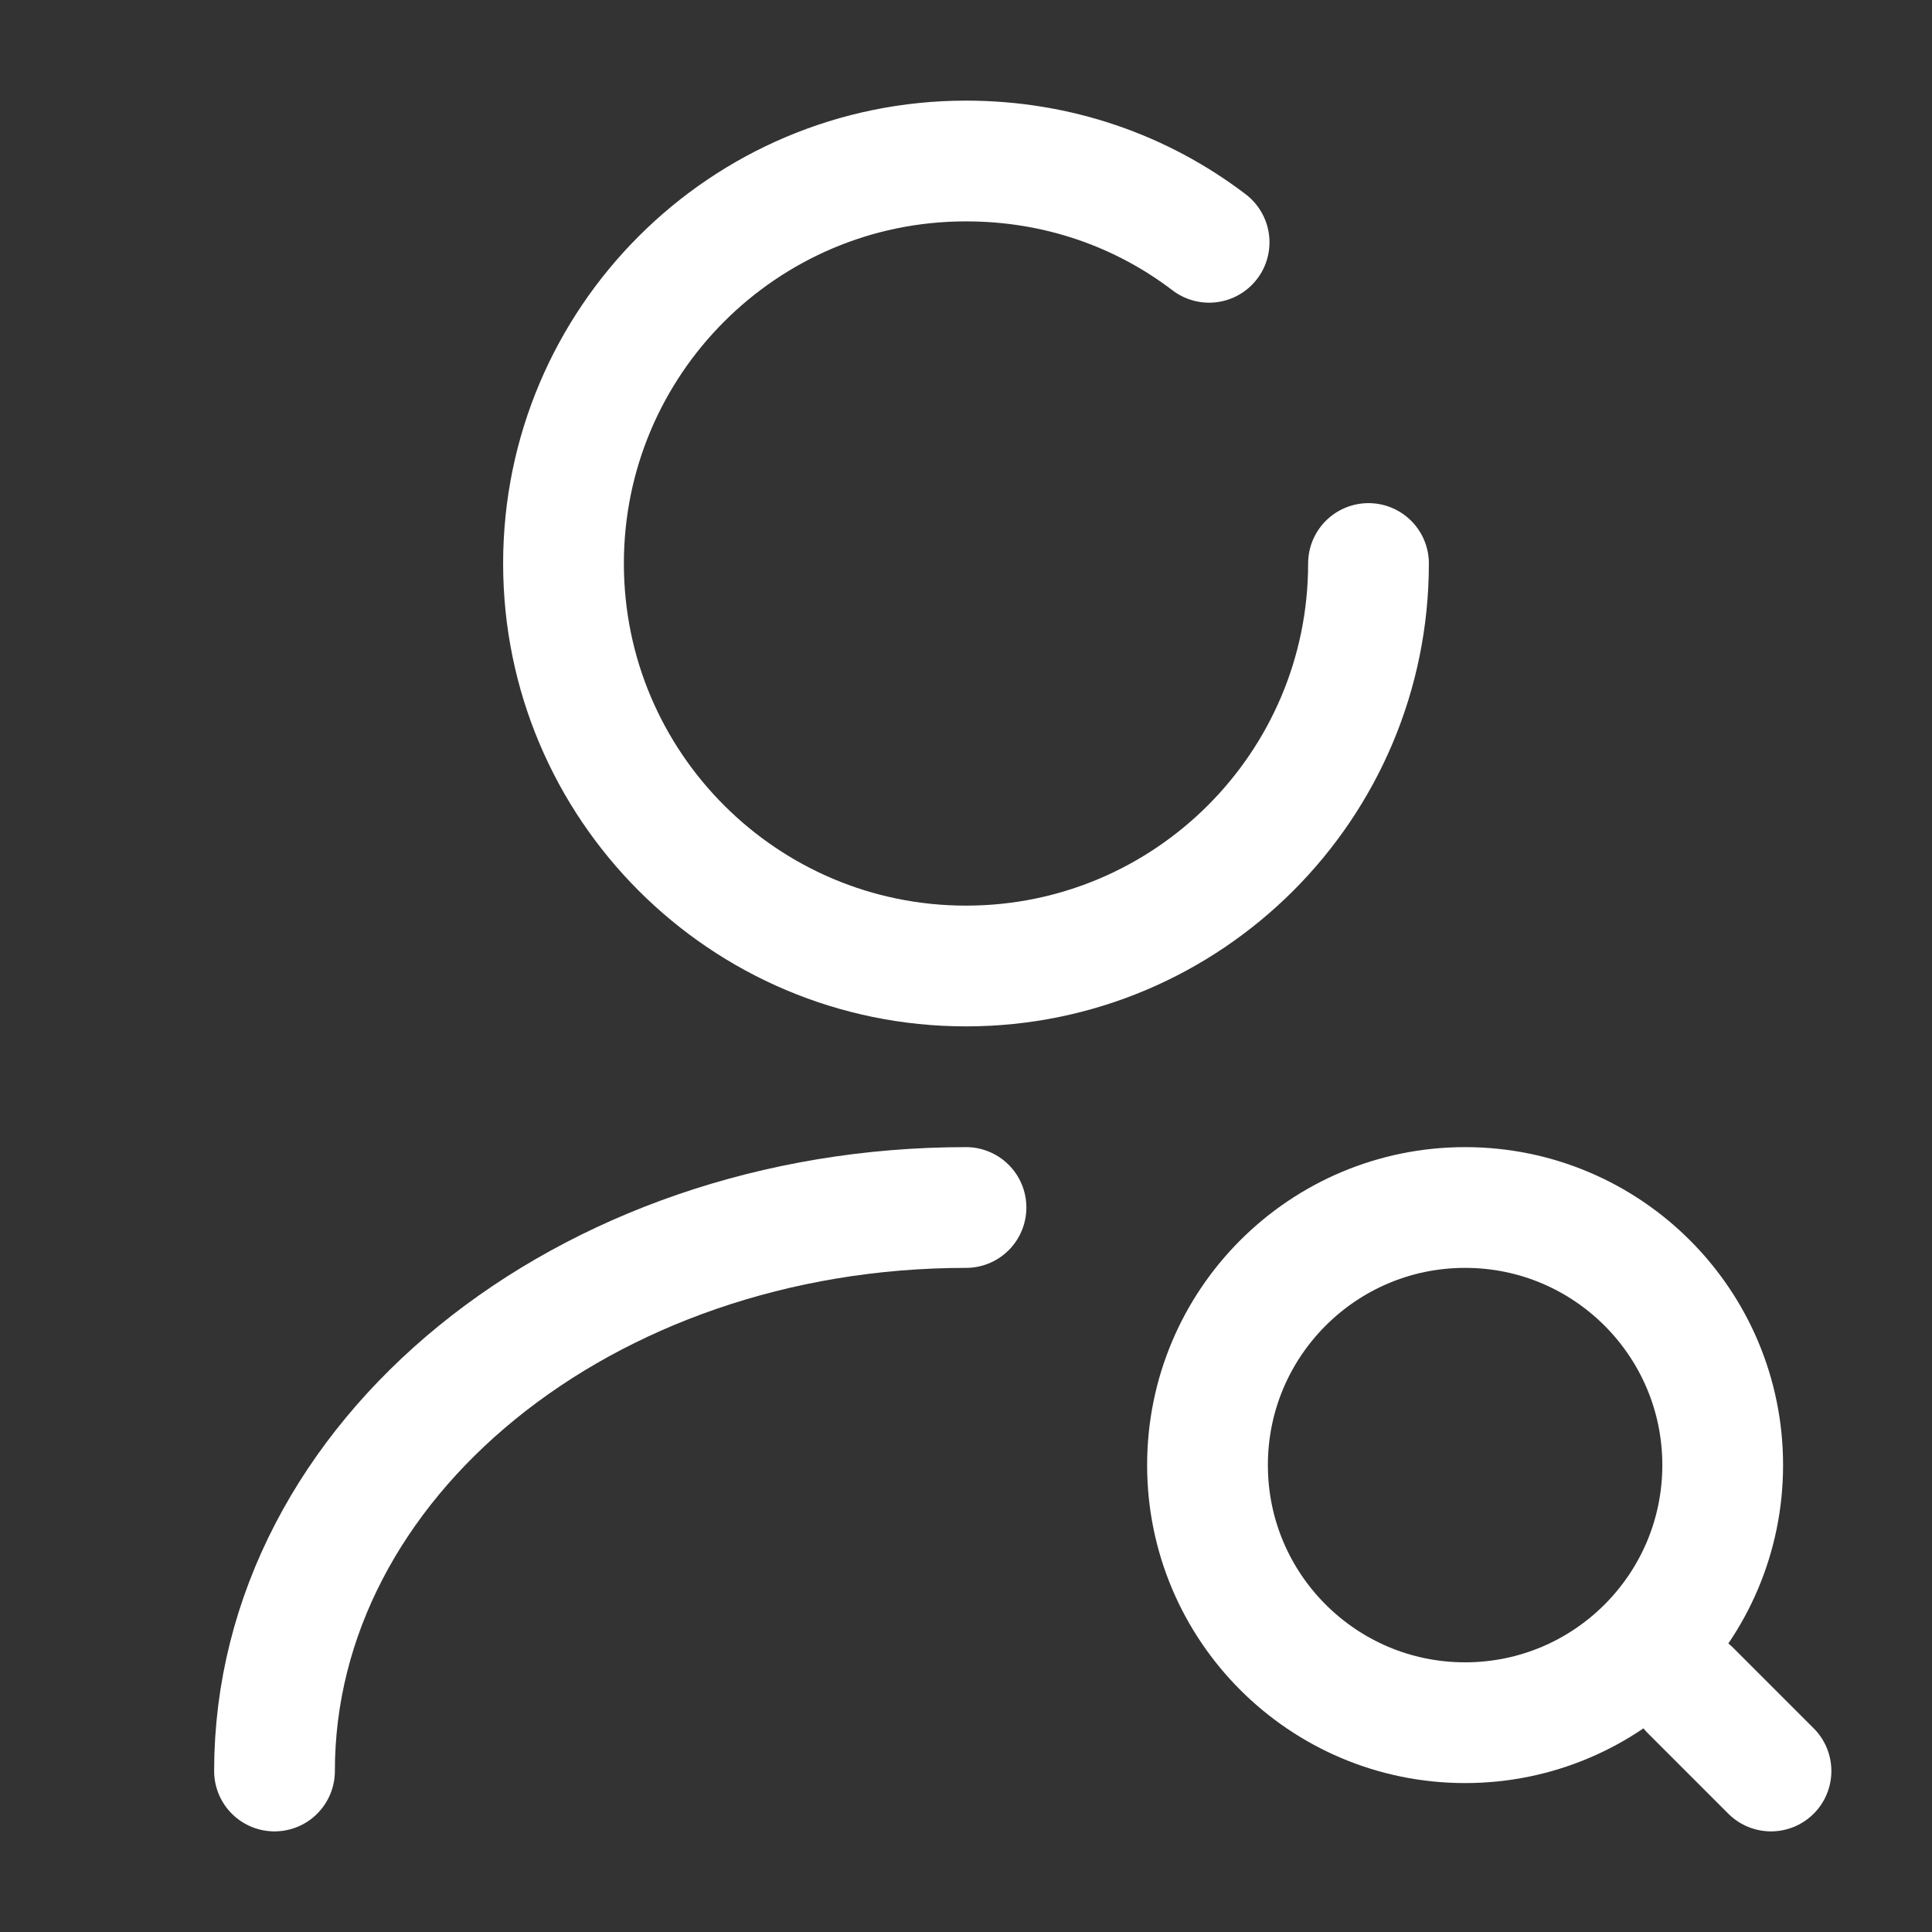 <svg xmlns="http://www.w3.org/2000/svg" width="24" height="24" viewBox="0 0 24 24" fill="none">
<rect x="0" y="0" width="24" height="24" fill="#333333" stroke="none"/>
<g clip-path="url(#clip0_3111_32645)">
<path d="M15.02 3.01C14.18 2.37 13.14 2 12 2C9.24 2 7 4.24 7 7C7 9.76 9.24 12 12 12C14.76 12 17 9.76 17 7" stroke="#fff" stroke-width="1.5" stroke-linecap="round" stroke-linejoin="round" />
<path d="M3.41 22C3.41 18.13 7.26 15 12 15" stroke="#fff" stroke-width="1.5" stroke-linecap="round" stroke-linejoin="round" />
<path d="M18.2 21.4C19.967 21.4 21.4 19.967 21.4 18.2C21.4 16.433 19.967 15 18.2 15C16.433 15 15 16.433 15 18.2C15 19.967 16.433 21.4 18.2 21.4Z" stroke="#fff" stroke-width="1.5" stroke-linecap="round" stroke-linejoin="round" />
<path d="M22 22L21 21" stroke="#fff" stroke-width="1.5" stroke-linecap="round" stroke-linejoin="round" />
</g>
<defs>
<clipPath id="clip0_3111_32645">
<rect width="24" height="24" fill="white"/>
</clipPath>
</defs>
</svg>